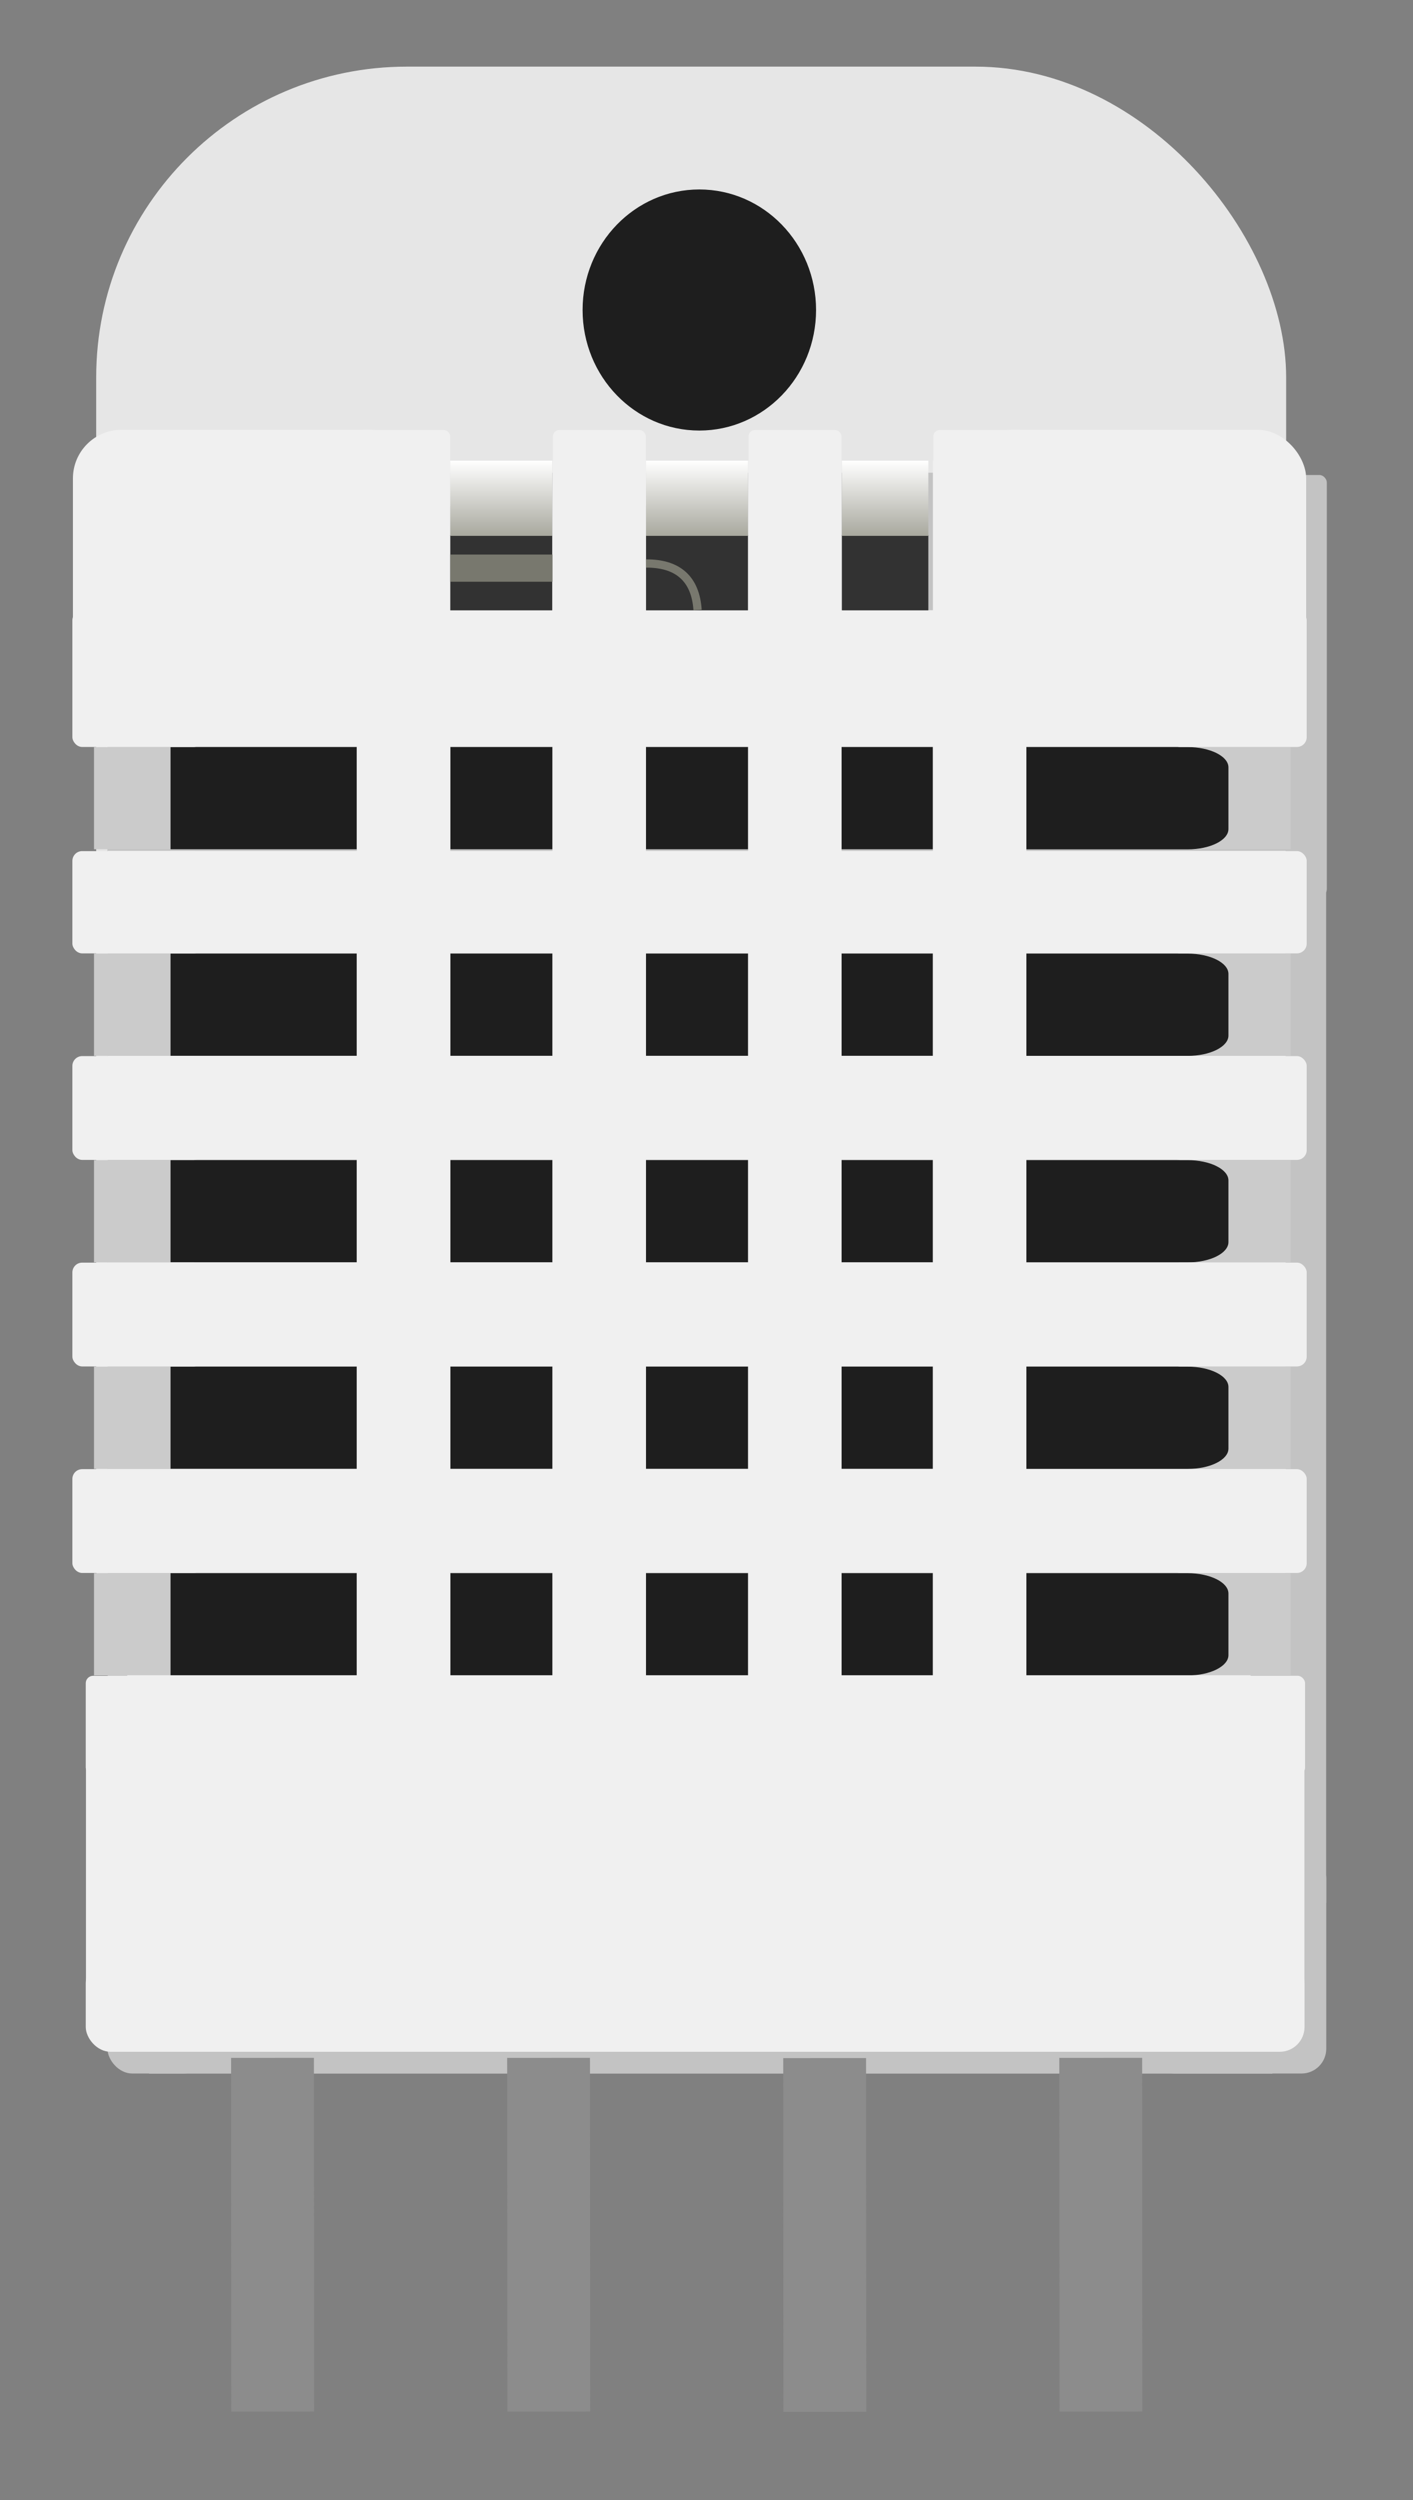 <?xml version="1.0" encoding="UTF-8" standalone="no"?>
<!-- Created with Inkscape (http://www.inkscape.org/) -->

<svg
   xmlns:dc="http://purl.org/dc/elements/1.1/"
   xmlns:cc="http://creativecommons.org/ns#"
   xmlns:rdf="http://www.w3.org/1999/02/22-rdf-syntax-ns#"
   xmlns:svg="http://www.w3.org/2000/svg"
   xmlns="http://www.w3.org/2000/svg"
   xmlns:xlink="http://www.w3.org/1999/xlink"
   xmlns:sodipodi="http://sodipodi.sourceforge.net/DTD/sodipodi-0.dtd"
   xmlns:inkscape="http://www.inkscape.org/namespaces/inkscape"
   version="1.1"
   width="13mm"
   height="23mm"
   viewBox="0 0 13 23"
   id="svg2985"
   xml:space="preserve"
   style="fill-rule:evenodd"
   
   ><rect x="0" y="0" width="13" height="23" fill="#808080" stroke="none"/><sodipodi:namedview
   pagecolor="#ffffff"
   bordercolor="#666666"
   borderopacity="1"
   objecttolerance="10"
   gridtolerance="10"
   guidetolerance="10"
   
   
   
   
   id="namedview4416"
   showgrid="false"
   
   
   
   
   
   
    /><defs
   id="defs3160"><linearGradient
   x1="4.612"
   y1="4.93"
   x2="4.612"
   y2="4.238"
   id="linearGradient3164"
   xlink:href="#id0"
   gradientUnits="userSpaceOnUse" /><linearGradient
   x1="4.612"
   y1="4.93"
   x2="4.612"
   y2="4.238"
   id="linearGradient3166"
   xlink:href="#id0"
   gradientUnits="userSpaceOnUse" /><linearGradient
   x1="4.612"
   y1="4.93"
   x2="4.612"
   y2="4.238"
   id="linearGradient3168"
   xlink:href="#id0"
   gradientUnits="userSpaceOnUse" />
  <defs
   id="defs2988">
   <style
   type="text/css"
   id="style2990" />
   <linearGradient
   x1="4.612"
   y1="4.93"
   x2="4.612"
   y2="4.238"
   id="id0"
   gradientUnits="userSpaceOnUse">
    <stop
   id="stop2993"
   style="stop-color:#a8a89e;stop-opacity:1"
   offset="0" />
    <stop
   id="stop2995"
   style="stop-color:#ffffff;stop-opacity:1"
   offset="1" />
   </linearGradient>
  </defs>
  
  
  
  
  
 </defs>
 <g
   id="icon"
   ><g
     id="Capa_x0020_1">
   <g
   id="_144824656">
    <g
   id="g3000">
     <rect
   width="10.948"
   height="16.616"
   rx="2.859"
   ry="2.859"
   x="0.885"
   y="0.613"
   id="_144825976"
   style="fill:#e6e6e6" />
     <ellipse
   cx="6.434"
   cy="2.852"
   rx="1.036"
   ry="1.071"
   id="_144821416"
   style="fill:#1e1e1e;stroke:#1e1e1e;stroke-width:0.076" />
    </g>
    <g
   id="g3004">
     <rect
   width="11.21"
   height="10.98"
   x="0.991"
   y="6.526"
   id="_144822136"
   style="fill:#c3c3c3" />
     <rect
   width="0.929"
   height="3.878"
   rx="0.068"
   ry="0.068"
   x="0.989"
   y="4.37"
   id="_144818704"
   style="fill:#c3c3c3" />
     <rect
   width="0.918"
   height="3.878"
   rx="0.068"
   ry="0.068"
   x="11.289"
   y="4.37"
   id="_144826744"
   style="fill:#c3c3c3" />
     <rect
   width="0.929"
   height="3.652"
   rx="0.228"
   ry="0.228"
   x="0.989"
   y="15.424"
   id="_144823288"
   style="fill:#c3c3c3" />
     <rect
   width="1.625"
   height="2.024"
   rx="0.228"
   ry="0.228"
   x="10.577"
   y="17.052"
   id="_144827656"
   style="fill:#c3c3c3" />
     <rect
   width="9.768"
   height="12.9"
   x="1.714"
   y="5.306"
   id="_144829120"
   style="fill:#c3c3c3" />
     <rect
   width="10.335"
   height="14.728"
   x="1.371"
   y="4.349"
   id="_144820960"
   style="fill:#c3c3c3" />
    </g>
    <g
   id="g3013">
     <line
   class="fil3 str1"
   id="_144824728"
   y1="18.934"
   x1="7.587"
   y2="22.188"
   x2="7.589"
   style="fill:none;stroke:#8c8c8c;stroke-width:0.762" />
     <line
   class="fil3 str1"
   id="_144822016"
   y1="18.932"
   x1="10.127"
   y2="22.186"
   x2="10.129"
   style="fill:none;stroke:#8c8c8c;stroke-width:0.762" />
     <line
   class="fil3 str1"
   id="_144829456"
   y1="18.932"
   x1="2.507"
   y2="22.186"
   x2="2.509"
   style="fill:none;stroke:#8c8c8c;stroke-width:0.762" />
     <line
   class="fil3 str1"
   id="_144819832"
   y1="18.932"
   x1="5.047"
   y2="22.186"
   x2="5.049"
   style="fill:none;stroke:#8c8c8c;stroke-width:0.762" />
    </g>
    <g
   id="g3019">
     <g
   id="g3021">
      <rect
   width="2.533"
   height="0.94"
   x="9.341"
   y="6.873"
   id="_144826048"
   style="fill:#cbcbcb" />
      <rect
   width="2.533"
   height="0.94"
   x="9.341"
   y="8.773"
   id="_144823816"
   style="fill:#cbcbcb" />
      <rect
   width="2.531"
   height="0.94"
   x="9.343"
   y="10.673"
   id="_144826288"
   style="fill:#cbcbcb" />
      <rect
   width="2.533"
   height="0.94"
   x="9.341"
   y="12.573"
   id="_144823936"
   style="fill:#cbcbcb" />
      <rect
   width="2.533"
   height="0.94"
   x="9.341"
   y="14.473"
   id="_144820816"
   style="fill:#cbcbcb" />
     </g>
     <g
   id="g3028">
      <rect
   width="0.704"
   height="0.94"
   x="0.865"
   y="6.873"
   id="_144817768"
   style="fill:#cbcbcb" />
      <rect
   width="0.704"
   height="0.94"
   x="0.865"
   y="8.773"
   id="_144819880"
   style="fill:#cbcbcb" />
      <rect
   width="0.704"
   height="0.94"
   x="0.865"
   y="10.673"
   id="_144822112"
   style="fill:#cbcbcb" />
      <rect
   width="0.704"
   height="0.94"
   x="0.865"
   y="12.573"
   id="_144820576"
   style="fill:#cbcbcb" />
      <rect
   width="0.704"
   height="0.94"
   x="0.865"
   y="14.473"
   id="_144821872"
   style="fill:#cbcbcb" />
     </g>
    </g>
    <g
   id="g3035">
     <g
   id="g3037">
      <rect
   width="0.94"
   height="0.94"
   x="4.143"
   y="6.873"
   id="_144818008"
   style="fill:#1e1e1e" />
      <rect
   width="0.94"
   height="0.94"
   x="5.943"
   y="6.873"
   id="_144821656"
   style="fill:#1e1e1e" />
      <rect
   width="0.94"
   height="0.94"
   x="7.643"
   y="6.873"
   id="_144829816"
   style="fill:#1e1e1e" />
      <path
   d="m 9.343,6.873 1.583,0 c 0.207,0 0.376,0.084 0.376,0.187 l 0,0.567 c 0,0.103 -0.169,0.187 -0.376,0.187 l -1.583,0 0,-0.94 z"
   id="_144831328"
   style="fill:#1e1e1e" />
      <rect
   width="1.713"
   height="0.94"
   x="1.569"
   y="6.873"
   id="_144827224"
   style="fill:#1e1e1e" />
     </g>
     <g
   id="g3044">
      <rect
   width="0.94"
   height="0.94"
   x="4.143"
   y="8.773"
   id="_144824824"
   style="fill:#1e1e1e" />
      <rect
   width="0.94"
   height="0.94"
   x="5.943"
   y="8.773"
   id="_144817504"
   style="fill:#1e1e1e" />
      <rect
   width="0.94"
   height="0.94"
   x="7.643"
   y="8.773"
   id="_144825928"
   style="fill:#1e1e1e" />
      <path
   d="m 9.343,8.773 1.583,0 c 0.207,0 0.376,0.084 0.376,0.187 l 0,0.567 c 0,0.103 -0.169,0.187 -0.376,0.187 l -1.583,0 0,-0.94 z"
   id="_144829048"
   style="fill:#1e1e1e" />
      <rect
   width="1.713"
   height="0.94"
   x="1.569"
   y="8.773"
   id="_144825112"
   style="fill:#1e1e1e" />
     </g>
     <g
   id="g3051">
      <rect
   width="0.94"
   height="0.94"
   x="4.143"
   y="10.673"
   id="_144821512"
   style="fill:#1e1e1e" />
      <rect
   width="0.94"
   height="0.94"
   x="5.943"
   y="10.673"
   id="_144822784"
   style="fill:#1e1e1e" />
      <rect
   width="0.94"
   height="0.94"
   x="7.643"
   y="10.673"
   id="_144822664"
   style="fill:#1e1e1e" />
      <path
   d="m 9.343,10.673 1.583,0 c 0.207,0 0.376,0.084 0.376,0.187 l 0,0.567 c 0,0.103 -0.169,0.187 -0.376,0.187 l -1.583,0 0,-0.94 z"
   id="_144820672"
   style="fill:#1e1e1e" />
      <rect
   width="1.713"
   height="0.94"
   x="1.569"
   y="10.673"
   id="_144824752"
   style="fill:#1e1e1e" />
     </g>
     <g
   id="g3058">
      <rect
   width="0.94"
   height="0.94"
   x="4.143"
   y="12.573"
   id="_144828472"
   style="fill:#1e1e1e" />
      <rect
   width="0.94"
   height="0.94"
   x="5.943"
   y="12.573"
   id="_144821968"
   style="fill:#1e1e1e" />
      <rect
   width="0.94"
   height="0.94"
   x="7.643"
   y="12.573"
   id="_144828256"
   style="fill:#1e1e1e" />
      <path
   d="m 9.343,12.573 1.583,0 c 0.207,0 0.376,0.084 0.376,0.187 l 0,0.567 c 0,0.103 -0.169,0.187 -0.376,0.187 l -1.583,0 0,-0.94 z"
   id="_144828376"
   style="fill:#1e1e1e" />
      <rect
   width="1.713"
   height="0.94"
   x="1.569"
   y="12.573"
   id="_144823504"
   style="fill:#1e1e1e" />
     </g>
     <g
   id="g3065">
      <rect
   width="0.94"
   height="0.94"
   x="4.143"
   y="14.473"
   id="_144825784"
   style="fill:#1e1e1e" />
      <rect
   width="0.94"
   height="0.94"
   x="5.943"
   y="14.473"
   id="_144826936"
   style="fill:#1e1e1e" />
      <rect
   width="0.94"
   height="0.94"
   x="7.643"
   y="14.473"
   id="_144826912"
   style="fill:#1e1e1e" />
      <path
   d="m 9.343,14.473 1.583,0 c 0.207,0 0.376,0.084 0.376,0.187 l 0,0.567 c 0,0.103 -0.169,0.187 -0.376,0.187 l -1.583,0 0,-0.94 z"
   id="_144827152"
   style="fill:#1e1e1e" />
      <rect
   width="1.713"
   height="0.94"
   x="1.569"
   y="14.473"
   id="_144827080"
   style="fill:#1e1e1e" />
     </g>
    </g>
    <g
   id="g3072">
     <g
   id="g3074">
      <g
   id="g3076">
       <g
   id="g3078">
        <rect
   width="0.86"
   height="13.983"
   x="3.283"
   y="4.238"
   id="_144817024"
   style="fill:#f0f0f0" />
        <rect
   width="0.855"
   height="0.749"
   rx="0.059"
   ry="0.059"
   x="3.287"
   y="3.956"
   id="_144817168"
   style="fill:#f0f0f0" />
       </g>
       <g
   id="g3082">
        <rect
   width="0.86"
   height="13.983"
   x="5.083"
   y="4.238"
   id="_144817240"
   style="fill:#f0f0f0" />
        <rect
   width="0.855"
   height="0.749"
   rx="0.059"
   ry="0.059"
   x="5.087"
   y="3.956"
   id="_144816328"
   style="fill:#f0f0f0" />
       </g>
       <g
   id="g3086">
        <rect
   width="0.86"
   height="13.983"
   x="6.883"
   y="4.238"
   id="_144815368"
   style="fill:#f0f0f0" />
        <rect
   width="0.855"
   height="0.749"
   rx="0.059"
   ry="0.059"
   x="6.887"
   y="3.956"
   id="_144818248"
   style="fill:#f0f0f0" />
       </g>
       <g
   id="g3090">
        <rect
   width="0.86"
   height="13.983"
   x="8.583"
   y="4.238"
   id="_144817960"
   style="fill:#f0f0f0" />
        <rect
   width="0.855"
   height="0.749"
   rx="0.059"
   ry="0.059"
   x="8.587"
   y="3.956"
   id="_144818128"
   style="fill:#f0f0f0" />
       </g>
      </g>
      <g
   id="g3094">
       <g
   id="g3096">
        <rect
   width="10.835"
   height="1.255"
   x="0.993"
   y="5.614"
   id="_144817864"
   style="fill:#f0f0f0" />
        <rect
   width="1.205"
   height="1.255"
   rx="0.09"
   ry="0.09"
   x="0.666"
   y="5.617"
   id="_144817720"
   style="fill:#f0f0f0" />
        <rect
   width="1.256"
   height="1.255"
   rx="0.09"
   ry="0.09"
   x="10.766"
   y="5.617"
   id="_144817408"
   style="fill:#f0f0f0" />
       </g>
       <g
   id="g3101">
        <rect
   width="10.835"
   height="0.941"
   x="0.993"
   y="7.828"
   id="_144817744"
   style="fill:#f0f0f0" />
        <rect
   width="1.205"
   height="0.941"
   rx="0.09"
   ry="0.09"
   x="0.666"
   y="7.83"
   id="_144828448"
   style="fill:#f0f0f0" />
        <rect
   width="1.256"
   height="0.941"
   rx="0.09"
   ry="0.09"
   x="10.766"
   y="7.83"
   id="_144815320"
   style="fill:#f0f0f0" />
       </g>
       <g
   id="g3106">
        <rect
   width="10.835"
   height="0.955"
   x="0.993"
   y="9.714"
   id="_144826264"
   style="fill:#f0f0f0" />
        <rect
   width="1.205"
   height="0.955"
   rx="0.09"
   ry="0.09"
   x="0.666"
   y="9.716"
   id="_144825736"
   style="fill:#f0f0f0" />
        <rect
   width="1.256"
   height="0.955"
   rx="0.09"
   ry="0.09"
   x="10.766"
   y="9.716"
   id="_144821320"
   style="fill:#f0f0f0" />
       </g>
       <g
   id="g3111">
        <rect
   width="10.835"
   height="0.955"
   x="0.993"
   y="11.614"
   id="_144828688"
   style="fill:#f0f0f0" />
        <rect
   width="1.205"
   height="0.955"
   rx="0.09"
   ry="0.09"
   x="0.666"
   y="11.616"
   id="_144819808"
   style="fill:#f0f0f0" />
        <rect
   width="1.256"
   height="0.955"
   rx="0.09"
   ry="0.09"
   x="10.766"
   y="11.616"
   id="_144820288"
   style="fill:#f0f0f0" />
       </g>
       <g
   id="g3116">
        <rect
   width="10.835"
   height="0.955"
   x="0.993"
   y="13.514"
   id="_144820888"
   style="fill:#f0f0f0" />
        <rect
   width="1.205"
   height="0.955"
   rx="0.09"
   ry="0.09"
   x="0.666"
   y="13.516"
   id="_144819568"
   style="fill:#f0f0f0" />
        <rect
   width="1.256"
   height="0.955"
   rx="0.09"
   ry="0.09"
   x="10.766"
   y="13.516"
   id="_144818536"
   style="fill:#f0f0f0" />
       </g>
      </g>
     </g>
     <g
   id="g3121">
      <g
   id="g3123">
       <rect
   width="11.21"
   height="2.583"
   x="0.791"
   y="15.924"
   id="_144827800"
   style="fill:#f0f0f0" />
       <rect
   width="0.929"
   height="0.912"
   rx="0.068"
   ry="0.068"
   x="0.789"
   y="15.417"
   id="_144826000"
   style="fill:#f0f0f0" />
       <rect
   width="0.918"
   height="0.912"
   rx="0.068"
   ry="0.068"
   x="11.089"
   y="15.417"
   id="_144827488"
   style="fill:#f0f0f0" />
       <rect
   width="0.929"
   height="0.859"
   rx="0.228"
   ry="0.228"
   x="0.789"
   y="18.017"
   id="_144825808"
   style="fill:#f0f0f0" />
       <rect
   width="0.913"
   height="0.859"
   rx="0.228"
   ry="0.228"
   x="11.089"
   y="18.017"
   id="_144825208"
   style="fill:#f0f0f0" />
       <rect
   width="9.768"
   height="3.034"
   x="1.514"
   y="15.637"
   id="_144821752"
   style="fill:#f0f0f0" />
       <rect
   width="10.335"
   height="3.464"
   x="1.171"
   y="15.412"
   id="_144821560"
   style="fill:#f0f0f0" />
      </g>
      <g
   id="g3132">
       <rect
   width="3.186"
   height="2.234"
   rx="0.447"
   ry="0.447"
   x="0.671"
   y="3.954"
   id="_144822040"
   style="fill:#f0f0f0" />
       <rect
   width="3.151"
   height="2.234"
   rx="0.447"
   ry="0.447"
   x="8.866"
   y="3.954"
   id="_144822280"
   style="fill:#f0f0f0" />
      </g>
     </g>
    </g>
    <g
   id="g3136">
     <g
   id="g3138">
      <g
   id="g3140">
       <rect
   width="0.937"
   height="0.692"
   x="4.143"
   y="4.923"
   id="_144827680"
   style="fill:#323232" />
       <rect
   width="0.937"
   height="0.692"
   x="5.944"
   y="4.923"
   id="_144824176"
   style="fill:#323232" />
       <rect
   width="0.795"
   height="0.692"
   x="7.746"
   y="4.923"
   id="_144822616"
   style="fill:#323232" />
      </g>
      <g
   id="g3145">
       <path
   d="m 4.143,5.227 c 0.94,0 0.94,0 0.94,0"
   id="_144828880"
   style="fill:none;stroke:#78786e;stroke-width:0.25" />
       <path
   d="M 5.943,5.184 C 6.238,5.182 6.399,5.326 6.418,5.612"
   id="_144823480"
   style="fill:none;stroke:#78786e;stroke-width:0.076" />
      </g>
     </g>
     <g
   id="g3149">
      <rect
   width="0.937"
   height="0.692"
   x="4.143"
   y="4.238"
   id="_144817384"
   style="fill:url(#linearGradient3164)" />
      <rect
   width="0.937"
   height="0.692"
   x="5.944"
   y="4.238"
   id="_144825040"
   style="fill:url(#linearGradient3166)" />
      <rect
   width="0.795"
   height="0.692"
   x="7.746"
   y="4.238"
   id="_144817648"
   style="fill:url(#linearGradient3168)" />
     </g>
    </g>
   </g>
  </g><rect
     width="1.411"
     height="1.411"
     x="1.785"
     y="20.73"
     id="connector1"
     style="fill:none" /><rect
     width="1.411"
     height="1.411"
     x="4.375"
     y="20.73"
     id="connector2"
     style="fill:none" /><rect
     width="1.411"
     height="1.411"
     x="6.832"
     y="20.797"
     id="connector3"
     style="fill:none" /><rect
     width="1.411"
     height="1.411"
     x="9.422"
     y="20.73"
     id="connector4"
     style="fill:none" /></g>
</svg>